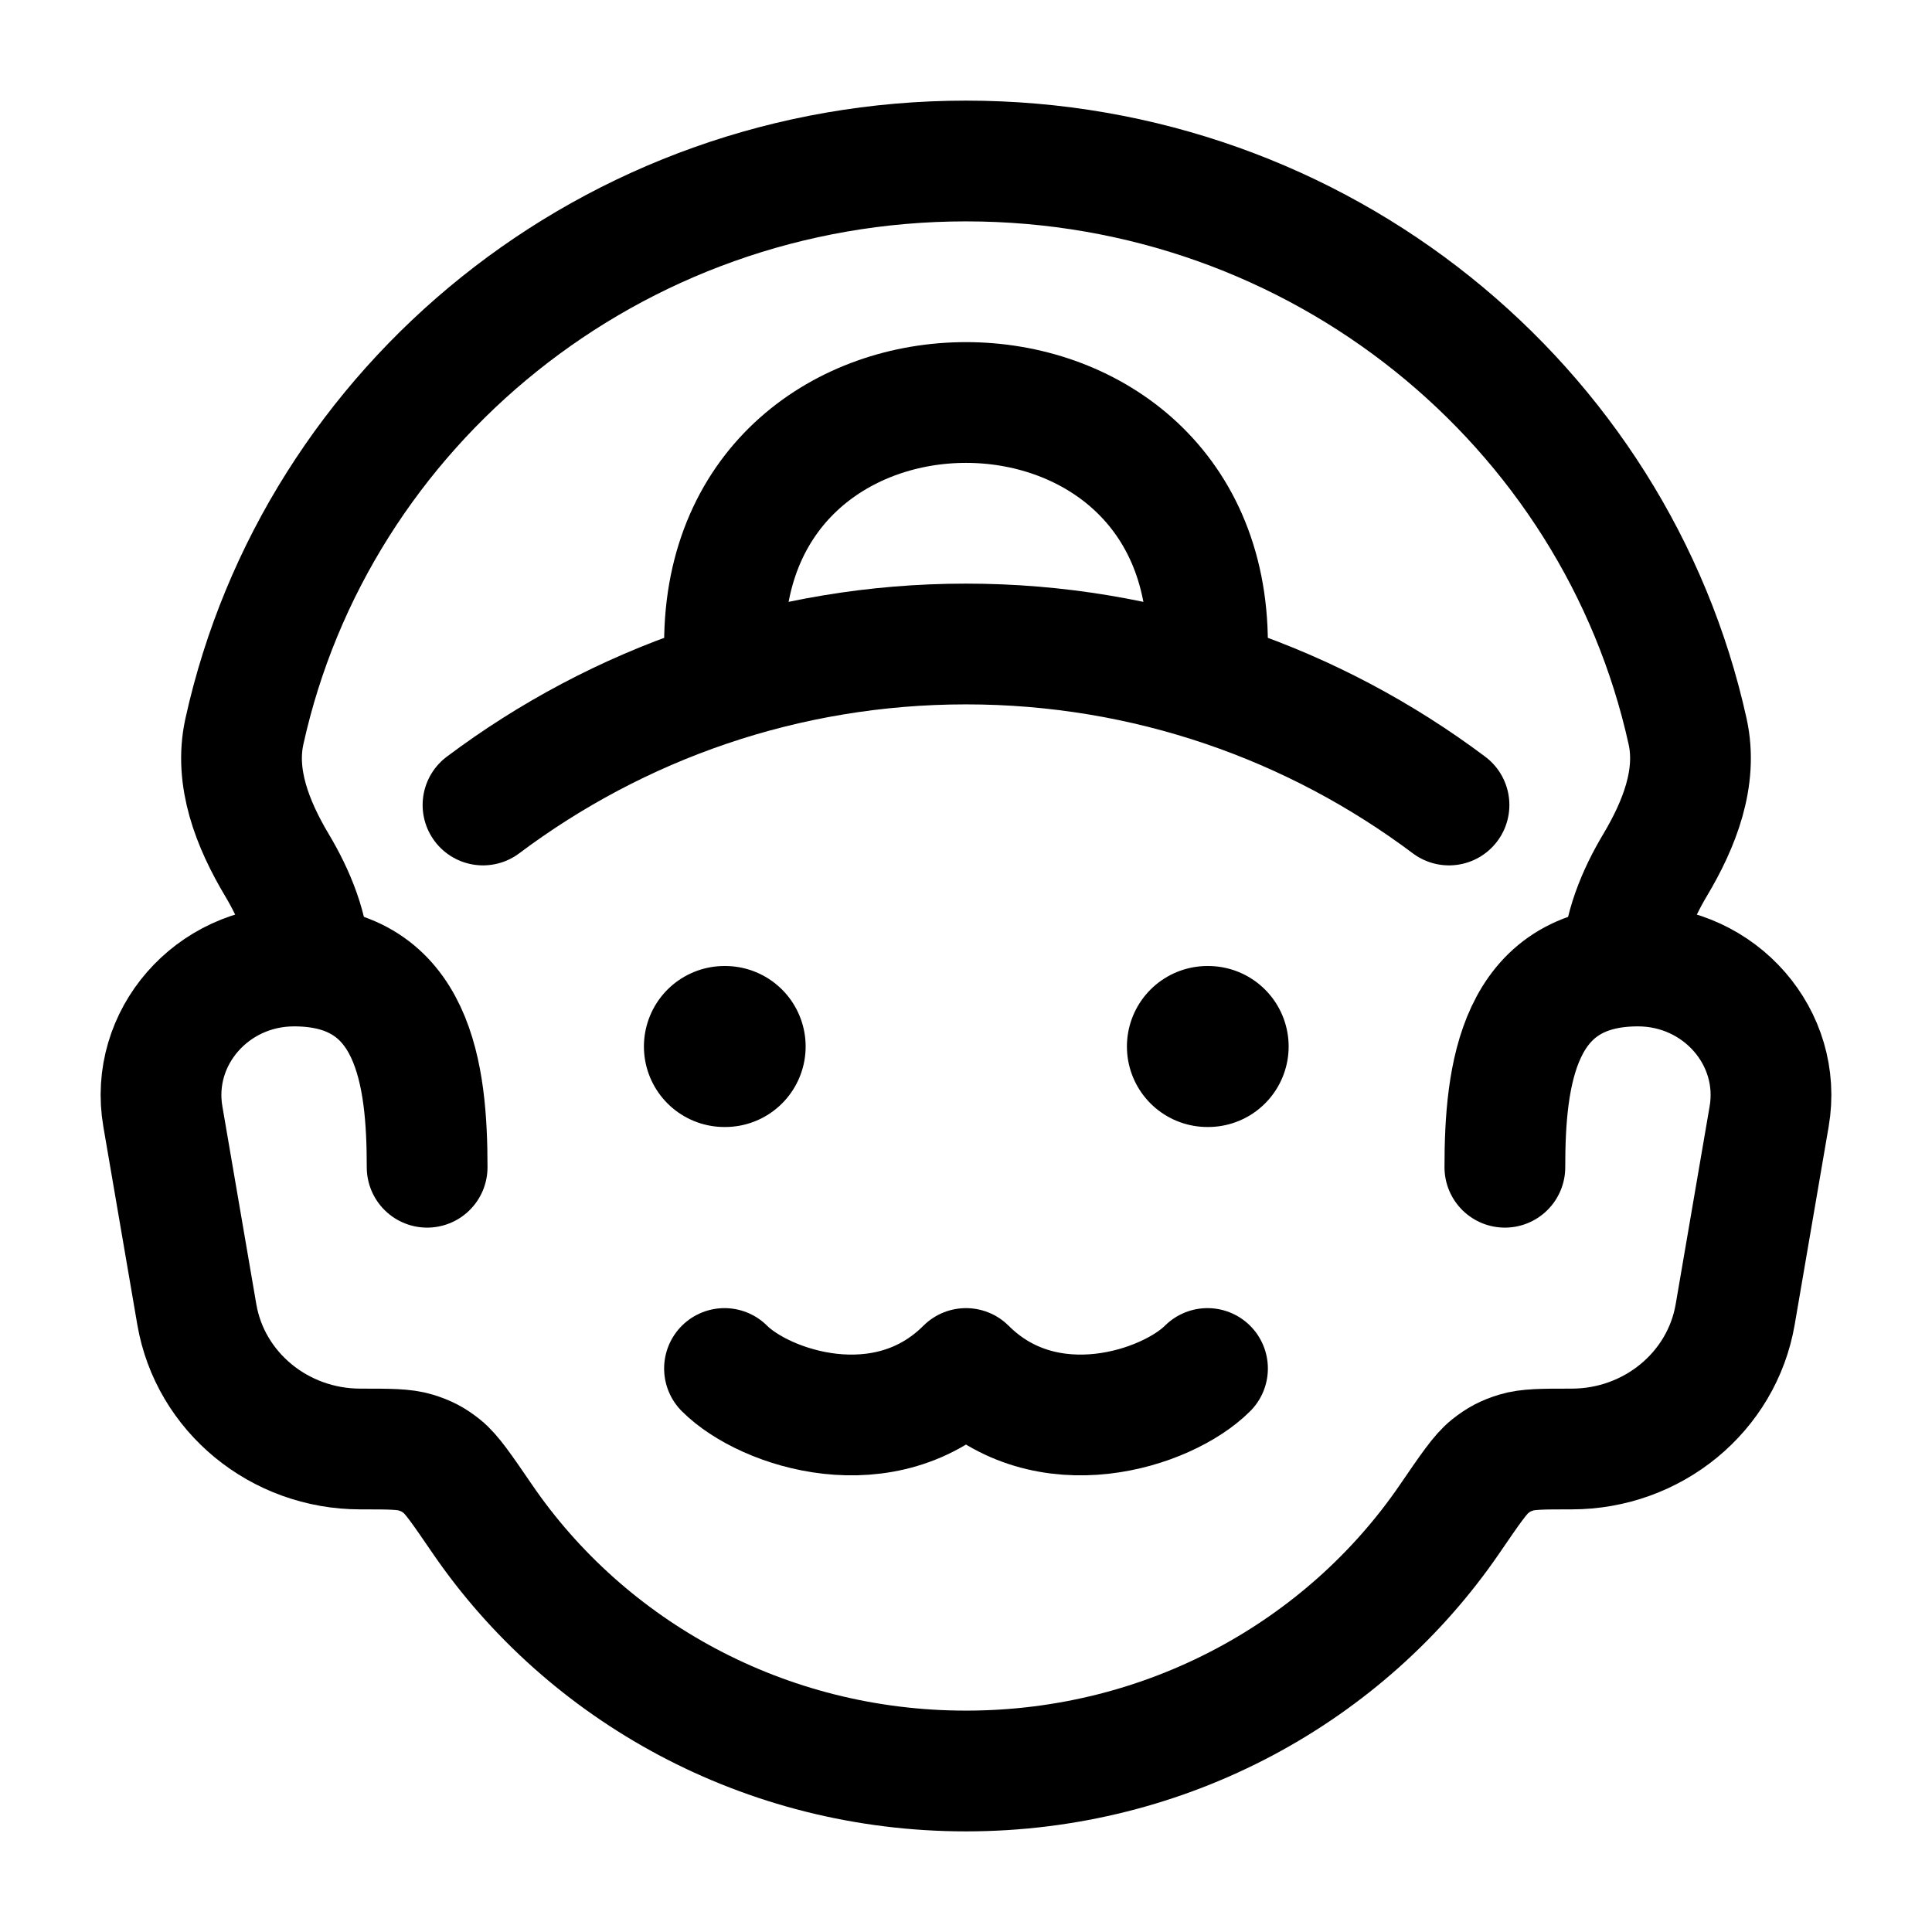<svg viewBox="0 0 24 24" fill="none" xmlns="http://www.w3.org/2000/svg"><path d="M3.847 12C3.847 11.552 3.654 11.104 3.44 10.746C3.138 10.239 2.909 9.66 3.036 9.086C3.93 5.035 7.604 2 12 2C16.396 2 20.07 5.035 20.964 9.086C21.091 9.66 20.862 10.239 20.56 10.746C20.346 11.104 20.153 11.552 20.153 12" stroke="currentColor" stroke-width="1.5"/><path d="M18 10C16.325 8.744 14.248 8 12 8C9.751 8 7.675 8.744 6 10" stroke="currentColor" stroke-width="1.5" stroke-linecap="round"/><path d="M15 8C15 4 9 4 9 8" stroke="currentColor" stroke-width="1.5" stroke-linecap="round"/><path d="M18.694 14.5C18.694 13.359 18.849 12 20.347 12C21.368 12 22.145 12.891 21.977 13.869L21.555 16.329C21.389 17.293 20.53 18 19.523 18V18C19.161 18 18.98 18 18.836 18.044C18.699 18.087 18.621 18.128 18.508 18.217C18.39 18.311 18.263 18.497 18.007 18.871C16.716 20.757 14.507 22 12 22C9.493 22 7.284 20.757 5.993 18.871C5.737 18.497 5.61 18.311 5.492 18.217C5.379 18.128 5.301 18.087 5.164 18.044C5.02 18 4.839 18 4.477 18V18C3.47 18 2.611 17.293 2.445 16.329L2.023 13.869C1.855 12.891 2.632 12 3.653 12C5.151 12 5.306 13.359 5.306 14.5" stroke="currentColor" stroke-width="1.5" stroke-linecap="round"/><path d="M9.008 13L8.999 13" stroke="currentColor" stroke-width="2" stroke-linecap="round" stroke-linejoin="round"/><path d="M15.008 13L14.999 13" stroke="currentColor" stroke-width="2" stroke-linecap="round" stroke-linejoin="round"/><path d="M9 17C9.5 17.5 11 18 12 17C13 18 14.5 17.5 15 17" stroke="currentColor" stroke-width="1.5" stroke-linecap="round" stroke-linejoin="round"/></svg>